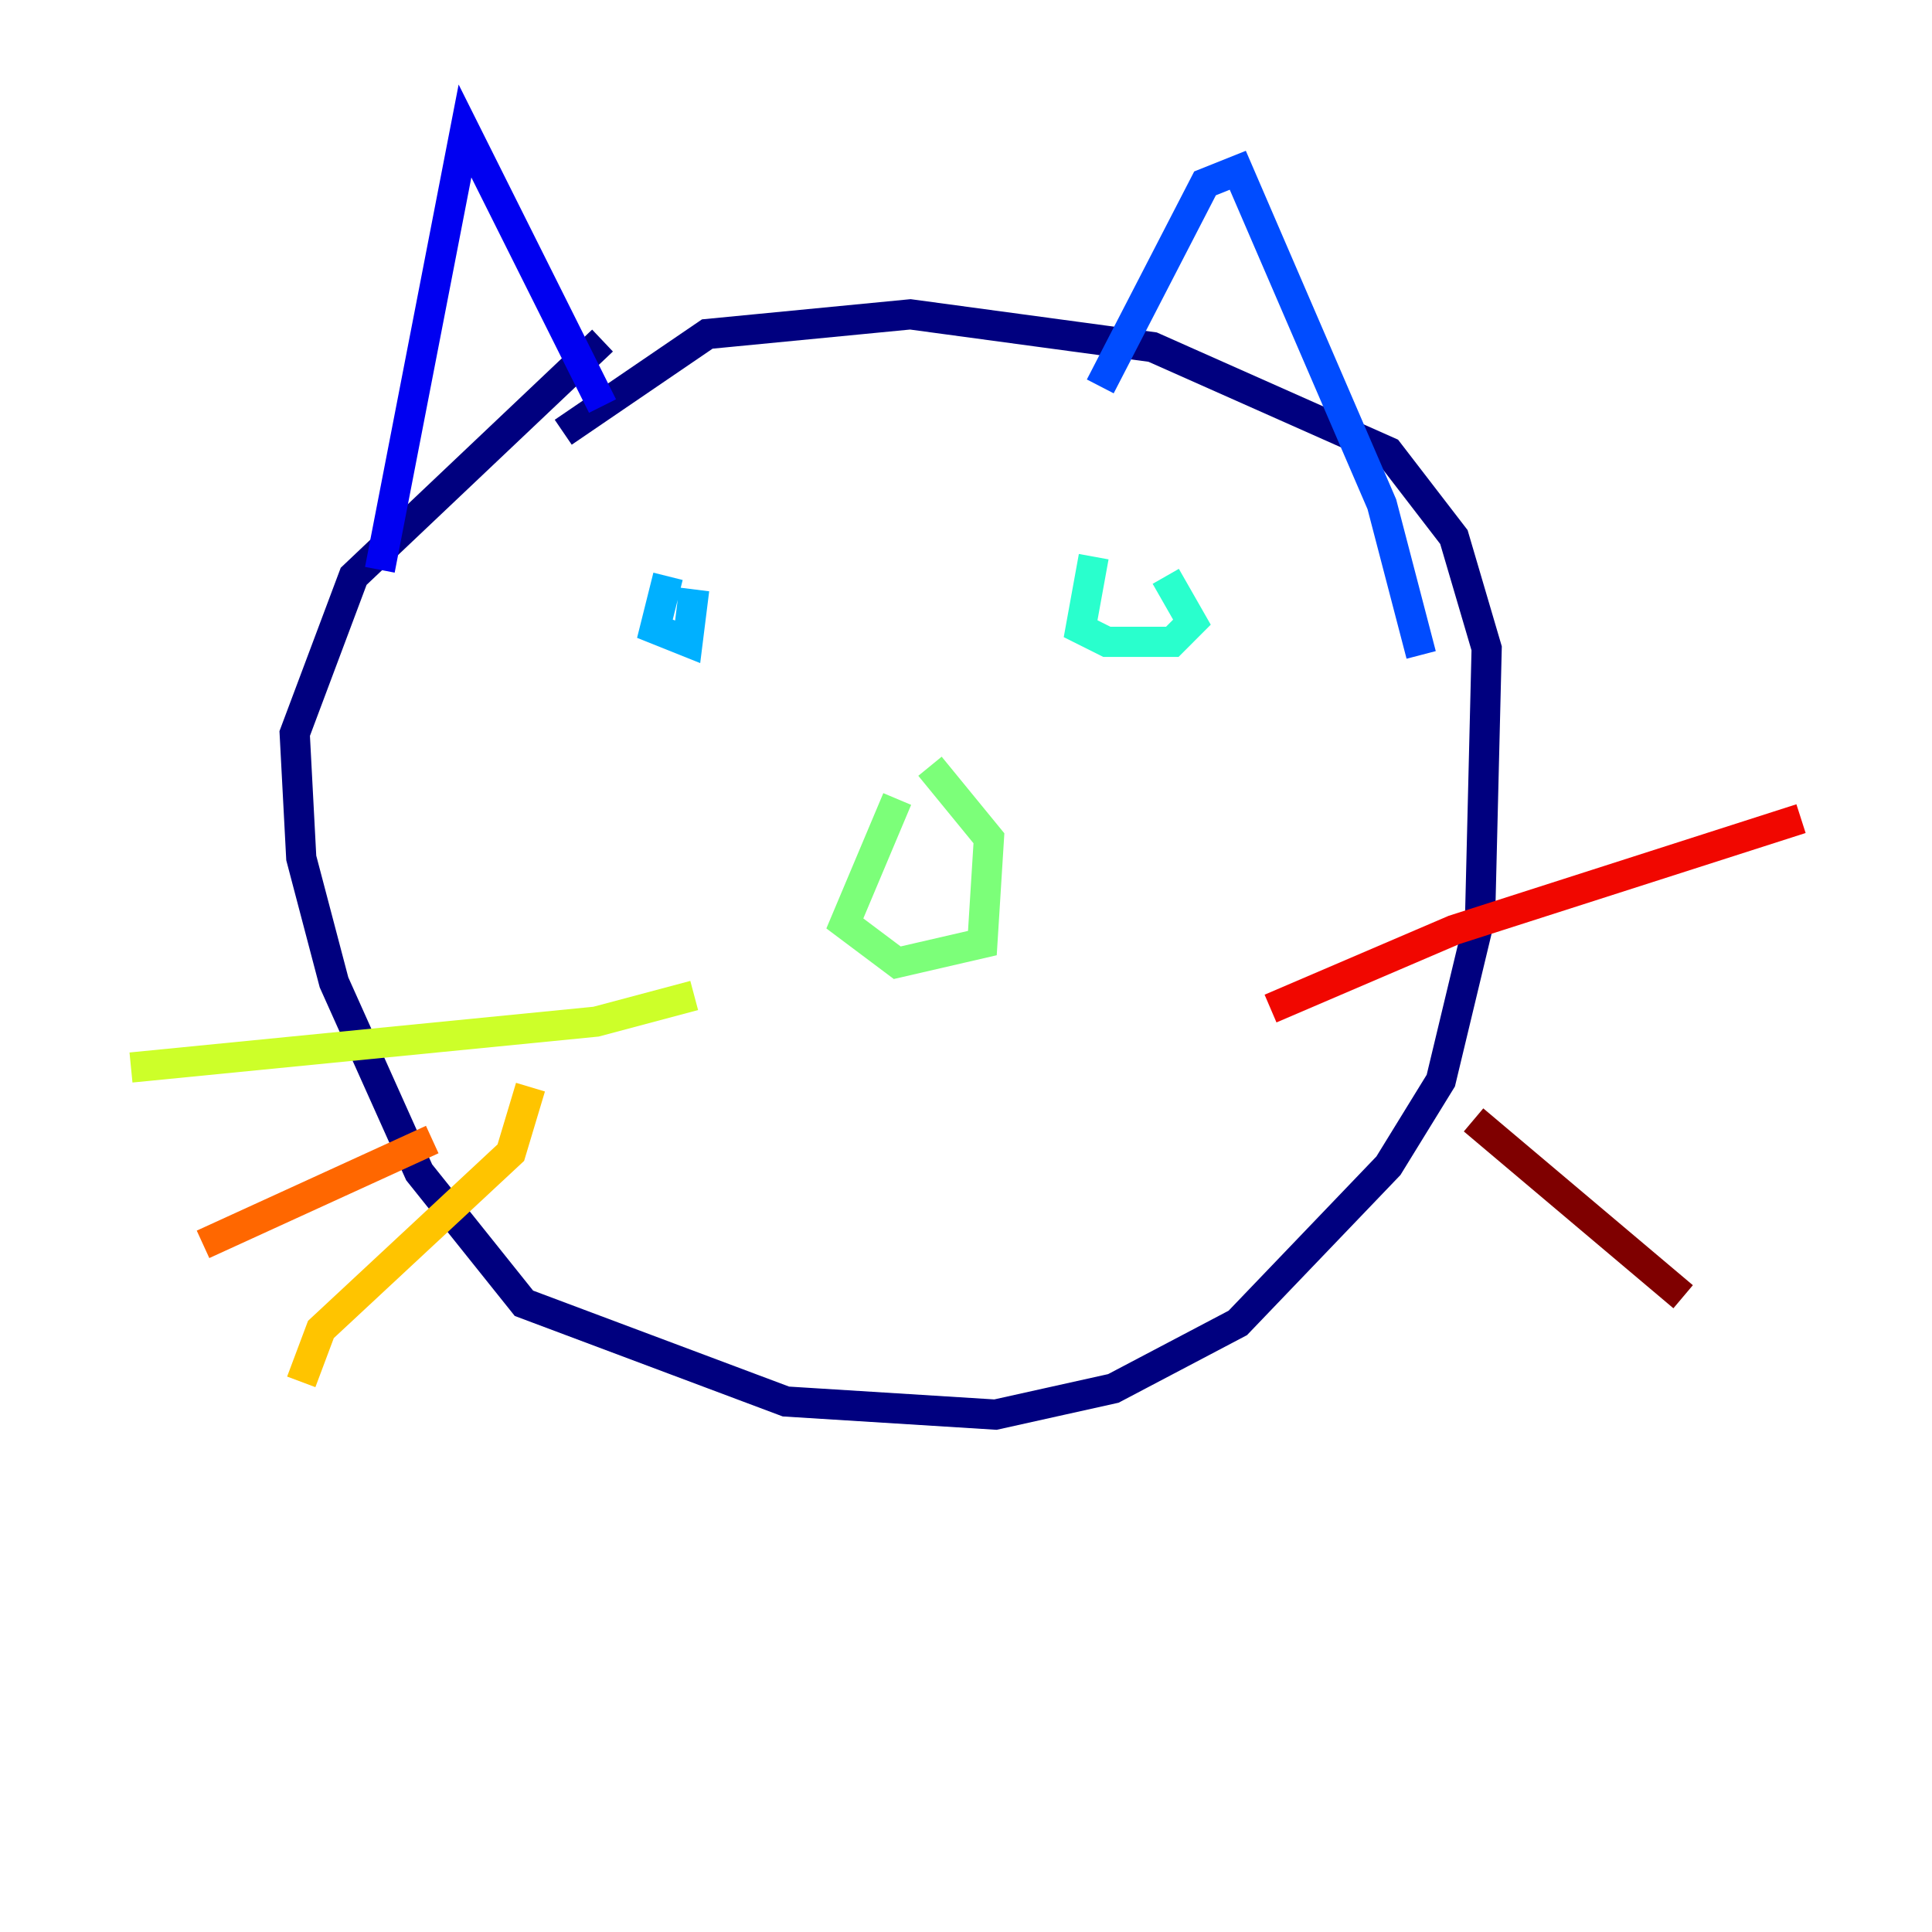 <?xml version="1.0" encoding="utf-8" ?>
<svg baseProfile="tiny" height="128" version="1.2" viewBox="0,0,128,128" width="128" xmlns="http://www.w3.org/2000/svg" xmlns:ev="http://www.w3.org/2001/xml-events" xmlns:xlink="http://www.w3.org/1999/xlink"><defs /><polyline fill="none" points="39.919,22.563 23.43,38.183 19.525,48.597 19.959,56.841 22.129,65.085 27.77,77.668 34.712,86.346 52.068,92.854 65.953,93.722 73.763,91.986 82.007,87.647 91.986,77.234 95.458,71.593 98.061,60.746 98.495,42.956 96.325,35.58 91.986,29.939 76.366,22.997 60.312,20.827 46.861,22.129 37.315,28.637" stroke="#00007f" stroke-width="2" /><polyline fill="none" points="25.166,37.749 30.807,8.678 39.919,26.902" stroke="#0000f1" stroke-width="2" /><polyline fill="none" points="72.895,25.6 79.837,12.149 82.007,11.281 91.552,33.41 94.156,43.39" stroke="#004cff" stroke-width="2" /><polyline fill="none" points="44.258,38.183 43.39,41.654 45.559,42.522 45.993,39.051" stroke="#00b0ff" stroke-width="2" /><polyline fill="none" points="72.461,36.881 71.593,41.654 73.329,42.522 77.668,42.522 78.969,41.22 77.234,38.183" stroke="#29ffcd" stroke-width="2" /><polyline fill="none" points="59.444,52.936 55.973,61.18 59.444,63.783 65.085,62.481 65.519,55.539 61.614,50.766" stroke="#7cff79" stroke-width="2" /><polyline fill="none" points="45.993,65.953 39.485,67.688 8.678,70.725" stroke="#cdff29" stroke-width="2" /><polyline fill="none" points="35.146,72.027 33.844,76.366 21.261,88.081 19.959,91.552" stroke="#ffc400" stroke-width="2" /><polyline fill="none" points="28.637,75.498 13.451,82.441" stroke="#ff6700" stroke-width="2" /><polyline fill="none" points="84.176,66.82 96.325,61.614 119.322,54.237" stroke="#f10700" stroke-width="2" /><polyline fill="none" points="97.627,74.197 111.512,85.912" stroke="#7f0000" stroke-width="2" /></svg>
